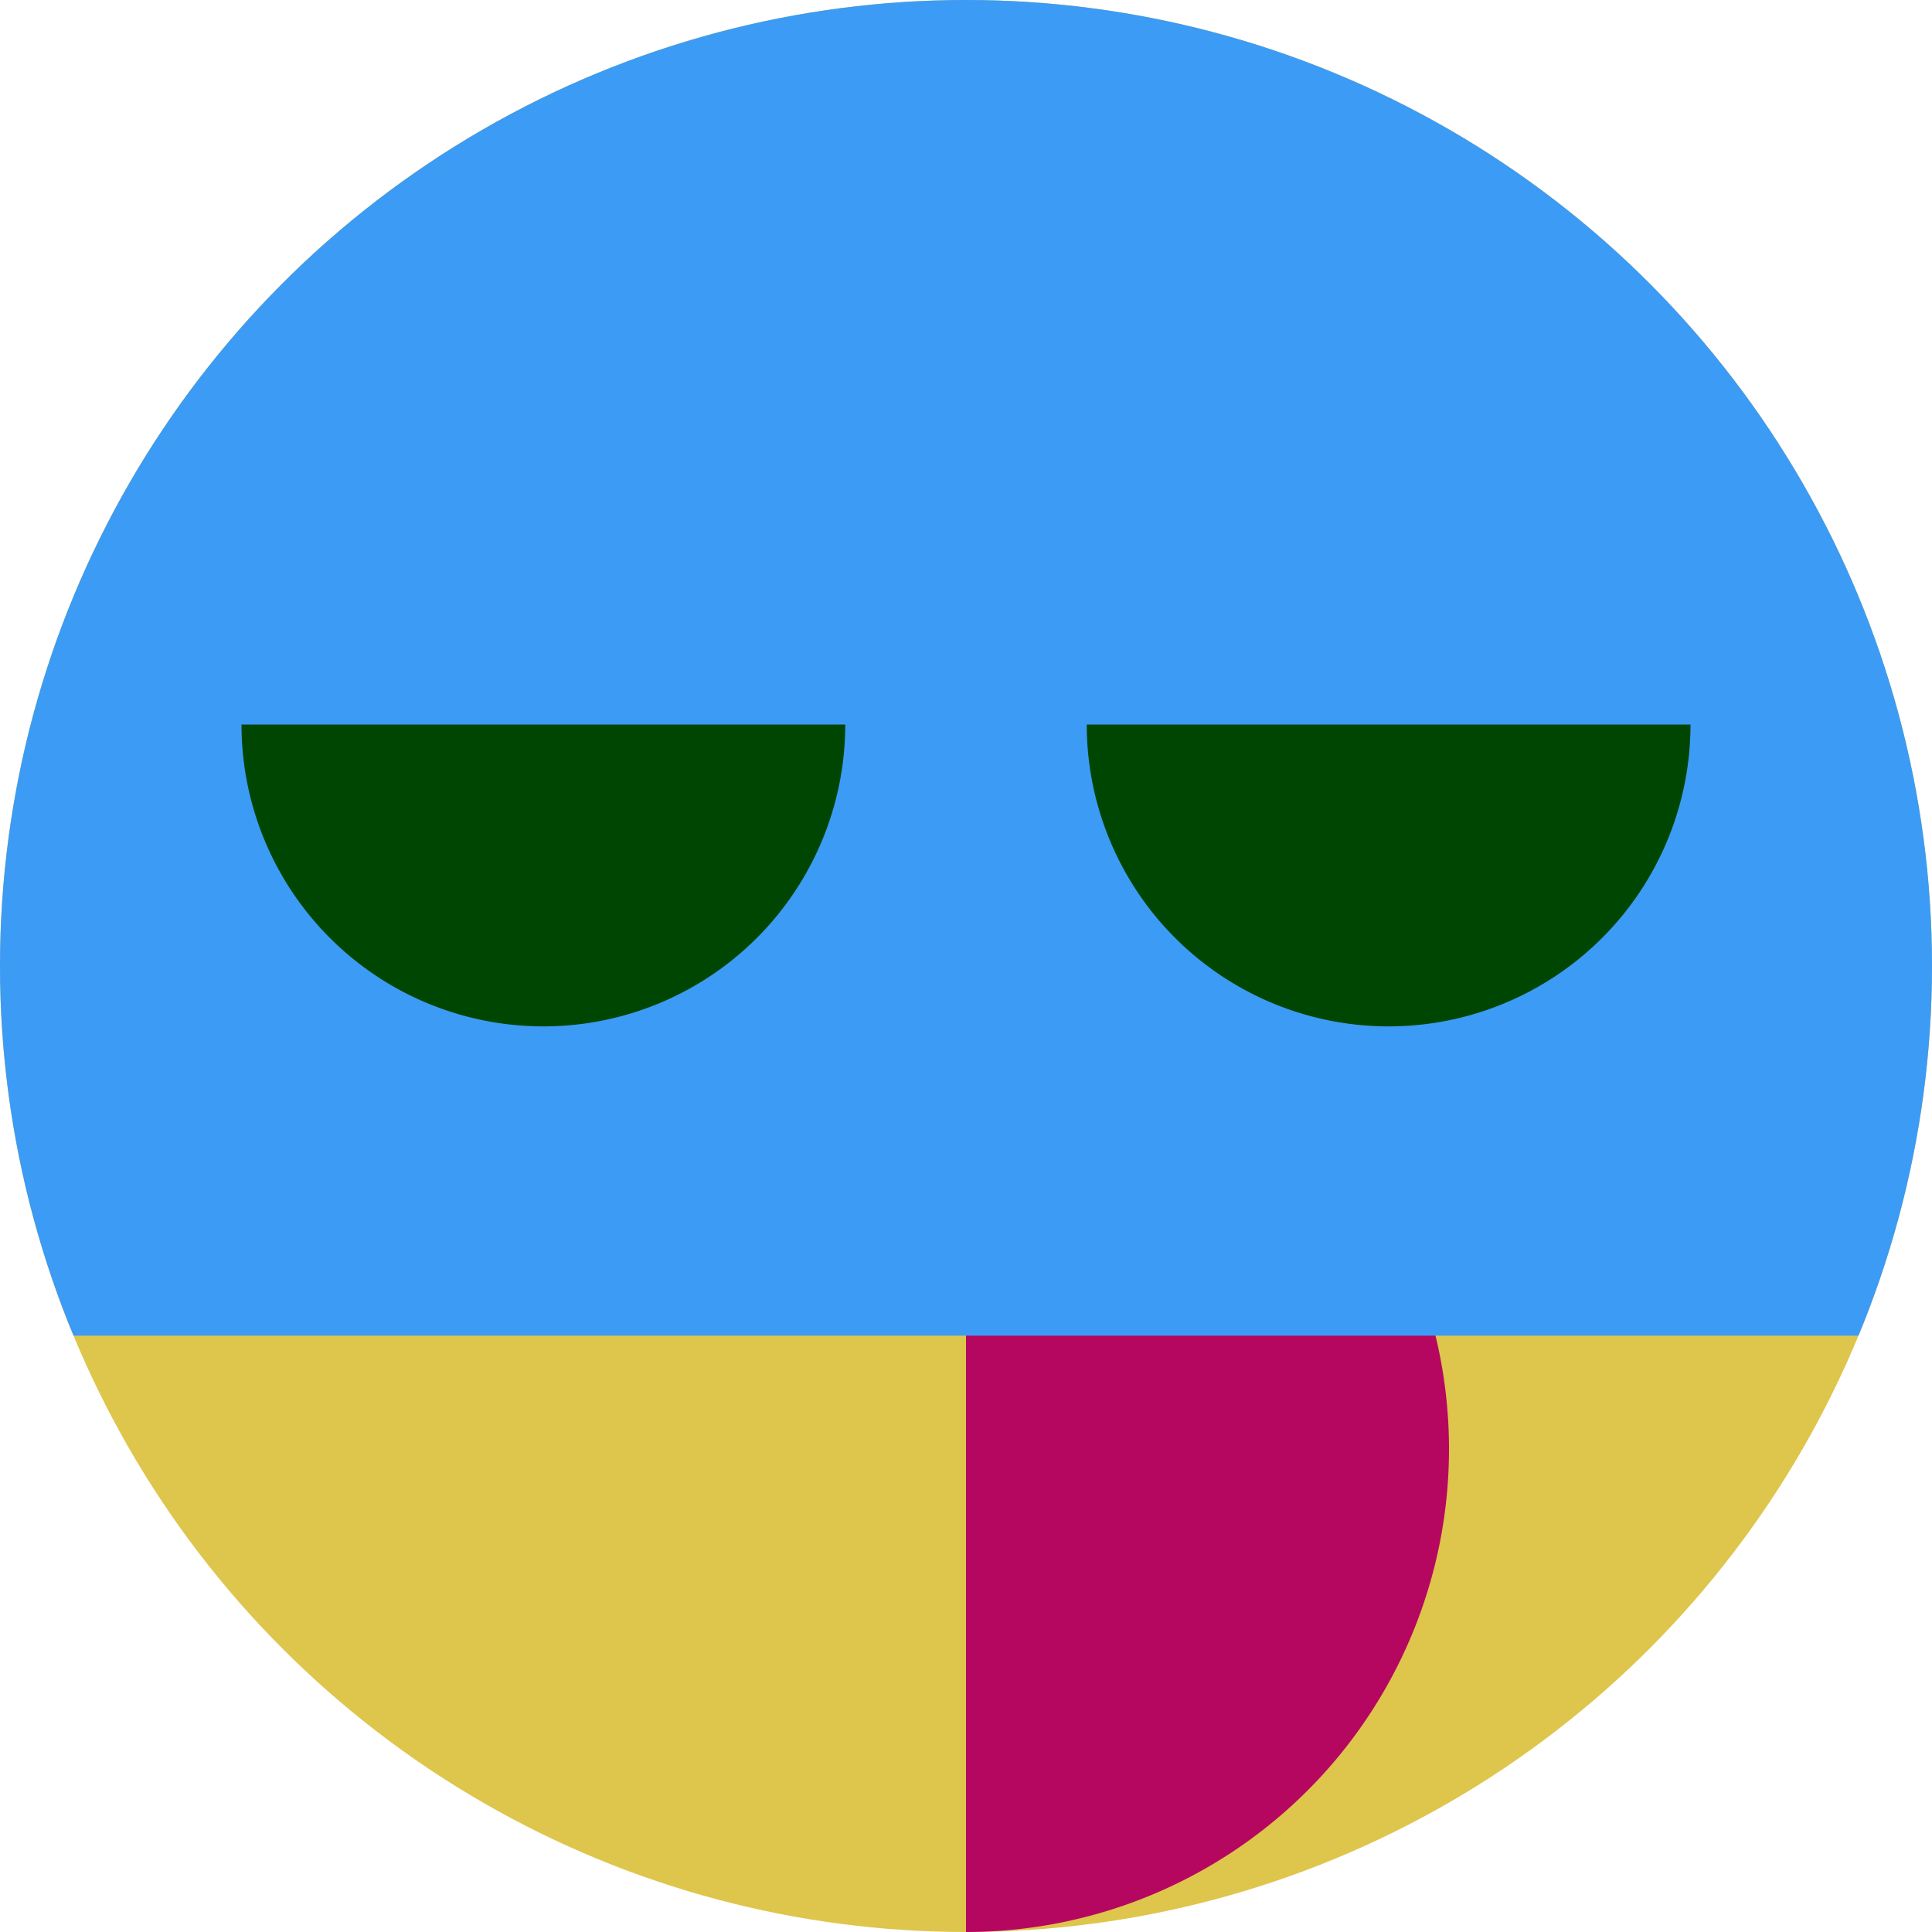 <svg width="256pt" height="256pt" version="1.1" viewBox="0 0 256 256" xmlns="http://www.w3.org/2000/svg" xmlns:xlink="http://www.w3.org/1999/xlink">
  <!-- Given radius R... -->
  <clipPath id="overlip">
    <!-- width = 2R, height = R - Rsin(pi/8) -->
    <rect width="256" height="176.983"/>
  </clipPath>
  <defs>
    <!-- r = 5R/16 -->
    <g id="eye">
      <path d="M 40 0 A 40 40 0 0 1 -40 0" fill="#004603"/>
    </g>
  </defs>
  <rect width="256" height="256" fill-opacity="0" fill="#004603"/>
  <circle cx="128" cy="128" r="128" fill="#dec54c"/>
  <path d="M 128 256 A 64 64 0 0 0 128 128" fill="#b5075f"/>
  <circle cx="128" cy="128" r="128" clip-path="url(#overlip)" fill="#3c9bf5"/>
  <!-- eye_y = 3R/4, left eye_x = 9R/16, right eye_x = 23R/16 -->
  <use xlink:href="#eye" transform="matrix(1 0 0 1 72 96)"/>
  <use xlink:href="#eye" transform="matrix(1 0 0 1 184 96)"/>
</svg>
